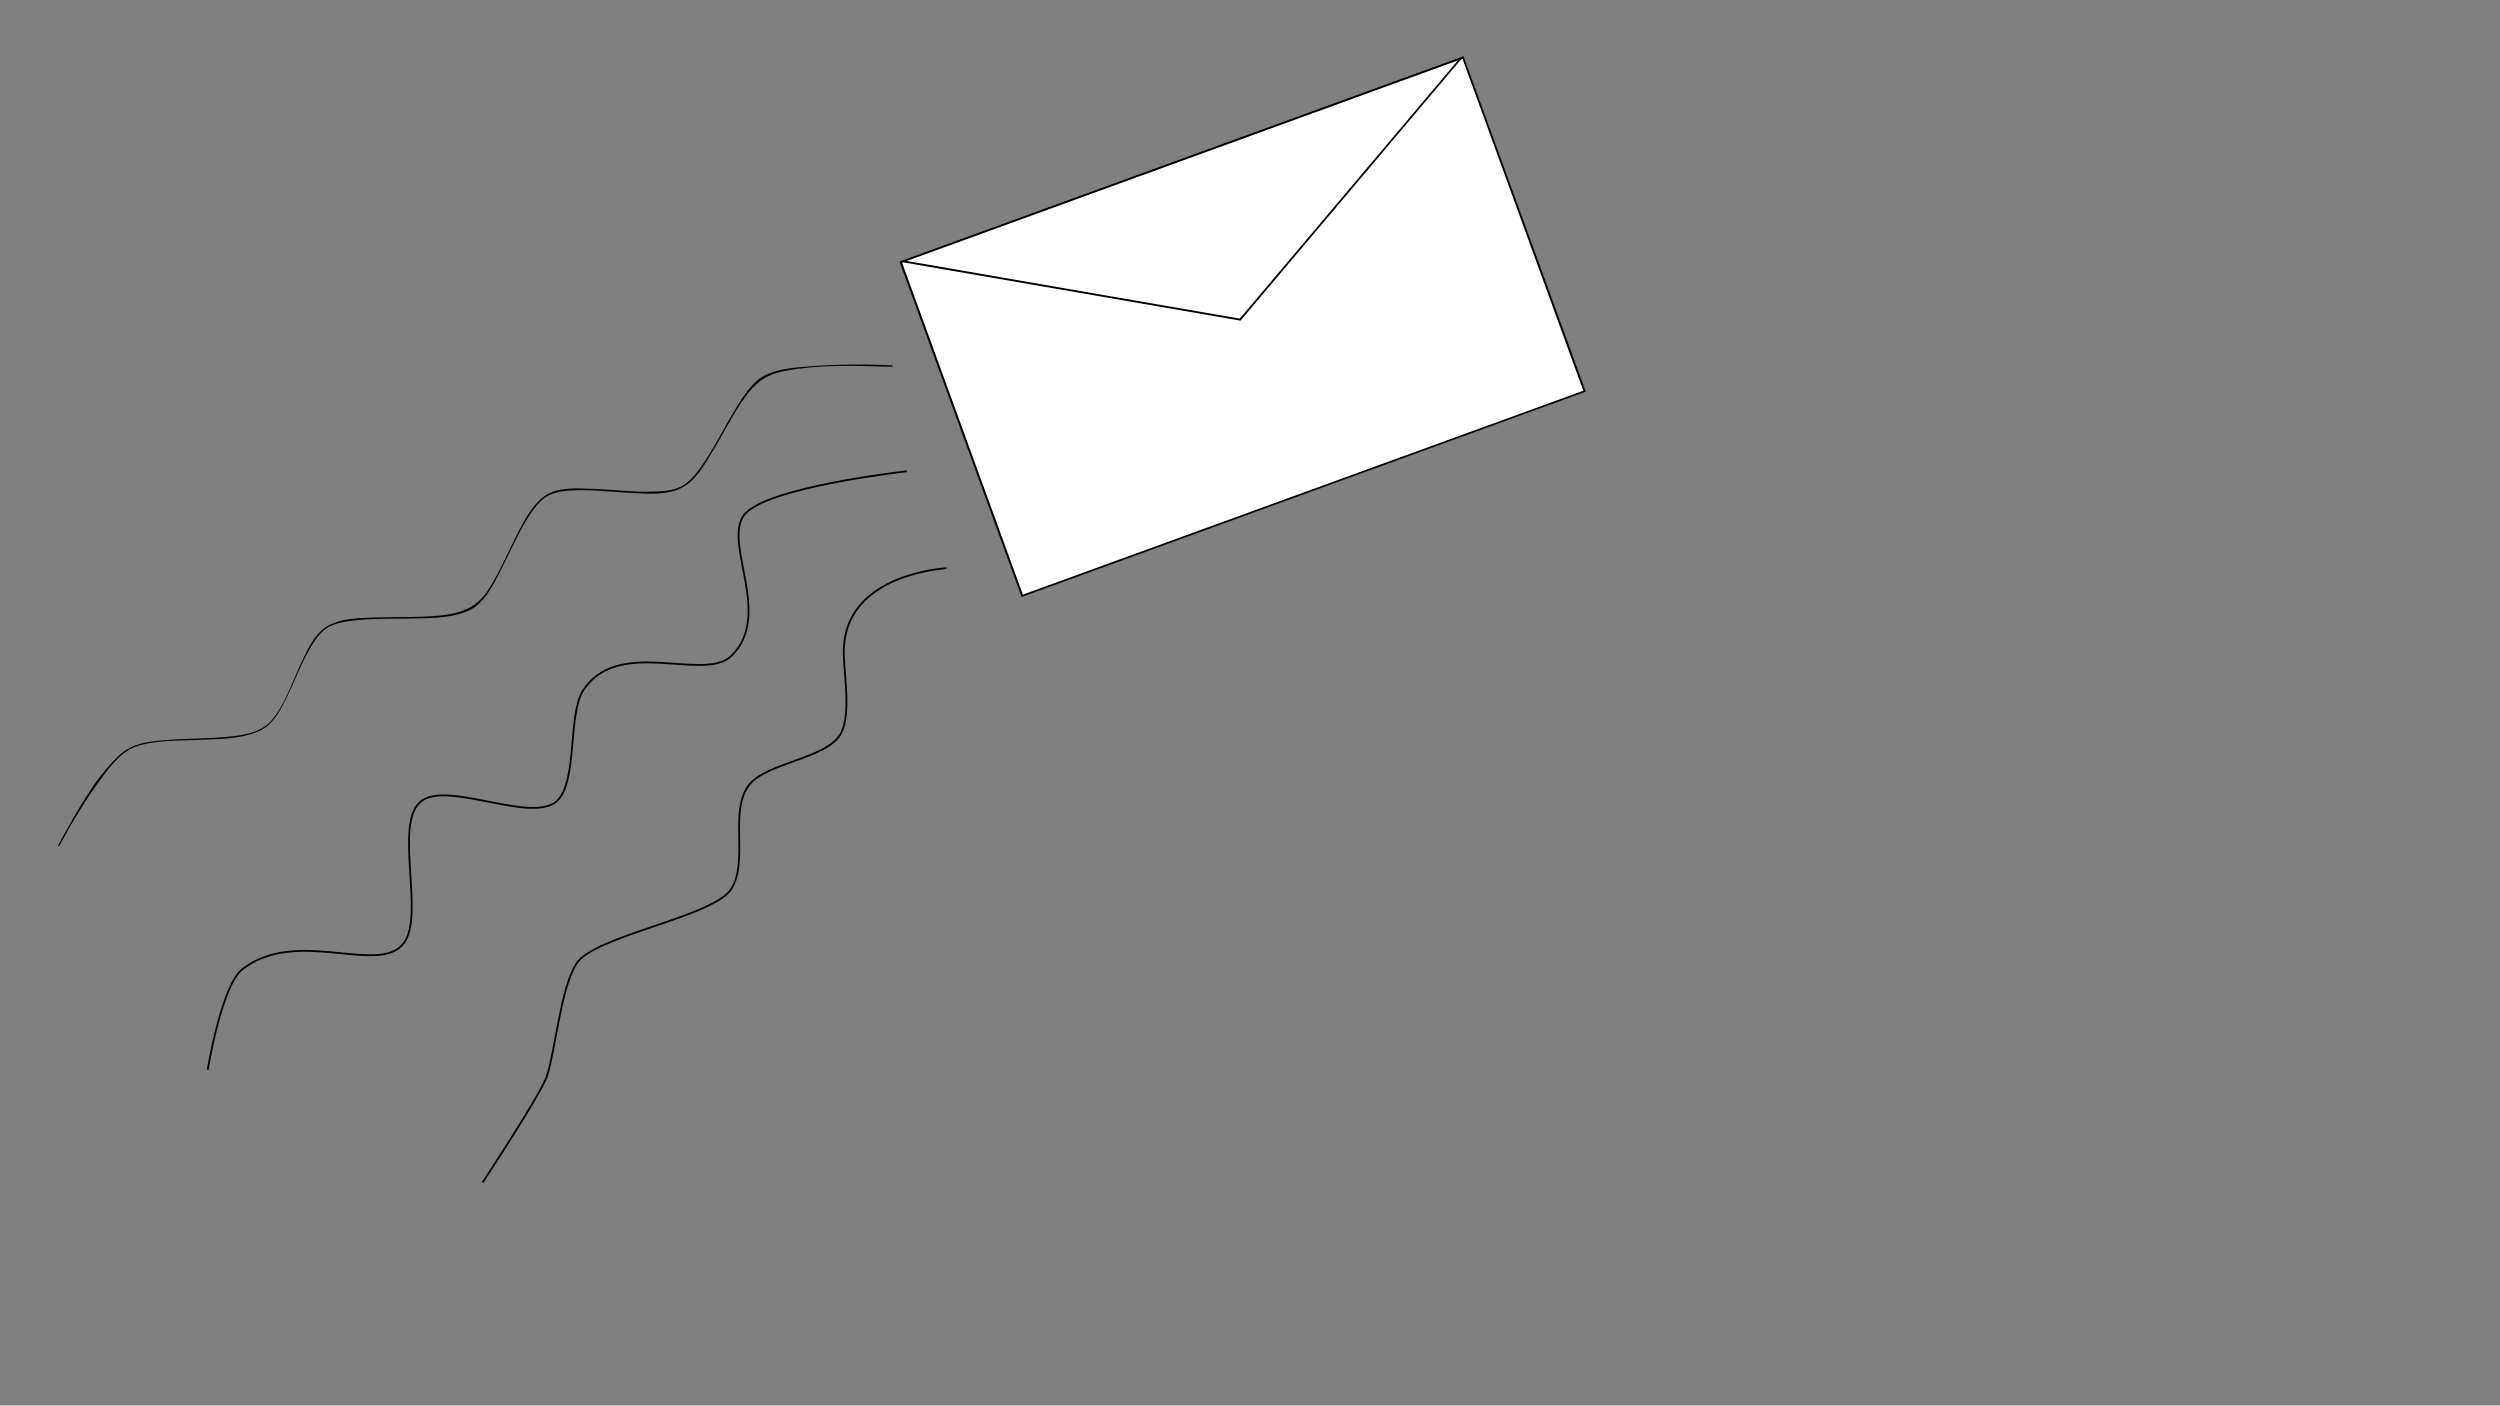 <?xml version="1.0" encoding="utf-8"?>
<!-- Generator: Adobe Illustrator 22.0.1, SVG Export Plug-In . SVG Version: 6.00 Build 0)  -->
<svg version="1.1" id="Layer_1" xmlns="http://www.w3.org/2000/svg" xmlns:xlink="http://www.w3.org/1999/xlink" x="0px" y="0px"
	 viewBox="0 0 1366 768" style="enable-background:new 0 0 1366 768;" xml:space="preserve">
<rect x="0" y="0" width="1366" height="768" fill="#808080" stroke="none"/>
<style type="text/css">
	.st0{fill:#FFFFFF;}
	.st1{fill:none;stroke:#000000;stroke-miterlimit:10;}
</style>
<g>
	
		<rect x="515.5" y="81.5" transform="matrix(0.94 -0.342 0.342 0.94 -20.093 243.094)" class="st0" width="327" height="194"/>
	<path d="M799.1,32.1l66,181.4L558.9,324.9l-66-181.4L799.1,32.1 M799.7,30.8L491.5,143l66.7,183.2L866.5,214L799.7,30.8L799.7,30.8
		z"/>
</g>
<g>
	<polygon class="st0" points="493.5,142.8 798.1,31.9 677.6,174.7 	"/>
	<path d="M796.6,33L677.4,174.1l-182-31.5L796.6,33 M799.7,30.8L491.5,143l186.3,32.2L799.7,30.8L799.7,30.8z"/>
</g>
<g>
	<path class="st1" d="M113.5,584.5c0,0,7.5-46.1,19-55c30-23,74.3,3.6,88-14c12.1-15.5-6-66.6,10-78c15.1-10.7,60.6,12.8,74,0
		c11.1-10.7,5.8-47,14-60c19-30,66-4.6,81-19c23-22-4.5-61.5,7-77c11.4-15.4,89-24,89-24"/>
</g>
<g>
	<g>
		<path d="M32.4,462.2C39.5,449,47.3,436,56.3,424c5.5-7.3,11.3-14.5,20.5-16.9c10.9-2.8,22.6-2.4,33.7-2.9
			c10-0.4,20.9-0.5,30.3-4.4c7.6-3.1,11.6-10.1,15.1-17.2c5-9.9,8.7-20.4,14.4-29.9c2.5-4.1,5.4-8.2,9.8-10.4
			c4.4-2.2,9.6-2.9,14.5-3.4c11.5-1.2,23-0.7,34.5-1c9.1-0.3,19.3-0.5,27.7-4.6c7.4-3.7,11.7-11.9,15.4-18.9
			c5.3-10.1,9.7-20.7,15.6-30.4c2.5-4.2,5.4-8.4,9.2-11.5c3.9-3.1,8.6-4,13.5-4.4c11.3-0.9,22.7,0.6,33.9,1.2
			c8.8,0.5,19.4,1.4,27.6-2.5c7.8-3.7,12.8-12.6,17.1-19.7c6-9.9,11.1-20.4,17.8-29.8c5.7-8,11.6-12.6,21.3-14.5
			c17.9-3.5,36.9-3.1,55.1-2.5c1.4,0,2.8,0.1,4.1,0.1c0.5,0,0.5-0.7,0-0.8c-15-0.7-30.1-0.6-45.1,0.6c-7.8,0.6-16.5,1.2-23.6,4.5
			c-7.9,3.7-13.1,12.5-17.4,19.7c-6.1,10-11.2,20.7-18,30.3c-2.8,4-6.2,8.3-10.5,10.8c-4.4,2.5-9.9,2.9-14.9,3.1
			c-11.5,0.5-23.1-1.1-34.6-1.5c-8.2-0.3-18.5-1.1-25.6,3.9c-7.4,5.2-11.9,14.6-15.9,22.4c-5,9.9-9.3,20.3-15.5,29.6
			c-6.3,9.3-14.7,12.1-25.5,13.3c-11.7,1.2-23.6,0.7-35.4,1.1c-8.5,0.3-19,0.2-26.6,4.8c-7.6,4.5-11.6,14.6-15.2,22.2
			c-4.5,9.7-8.2,21-15.2,29.2c-6.7,7.8-18.7,8.6-28.3,9.3c-11.7,0.9-23.4,0.6-35.1,2c-7.7,0.9-14.5,2.6-20.2,8.1
			c-13,12.4-22.2,29.4-30.9,44.9c-0.7,1.3-1.4,2.6-2.1,3.9C31.5,462.3,32.2,462.7,32.4,462.2L32.4,462.2z"/>
	</g>
</g>
<path class="st1" d="M263.7,646.1c0,0,32.1-48.7,35.1-58c4.9-15.2,7.4-47.5,16.1-61.5c9.6-15.4,75-25.5,84.7-40.9
	c9.6-15.4-1.4-42.5,9.7-56.8c9.7-12.4,42.8-14.3,50.2-28.2c6.1-11.7,0.9-35.3,1.6-47.1c2.2-40.5,56-43.1,56-43.1"/>
</svg>
